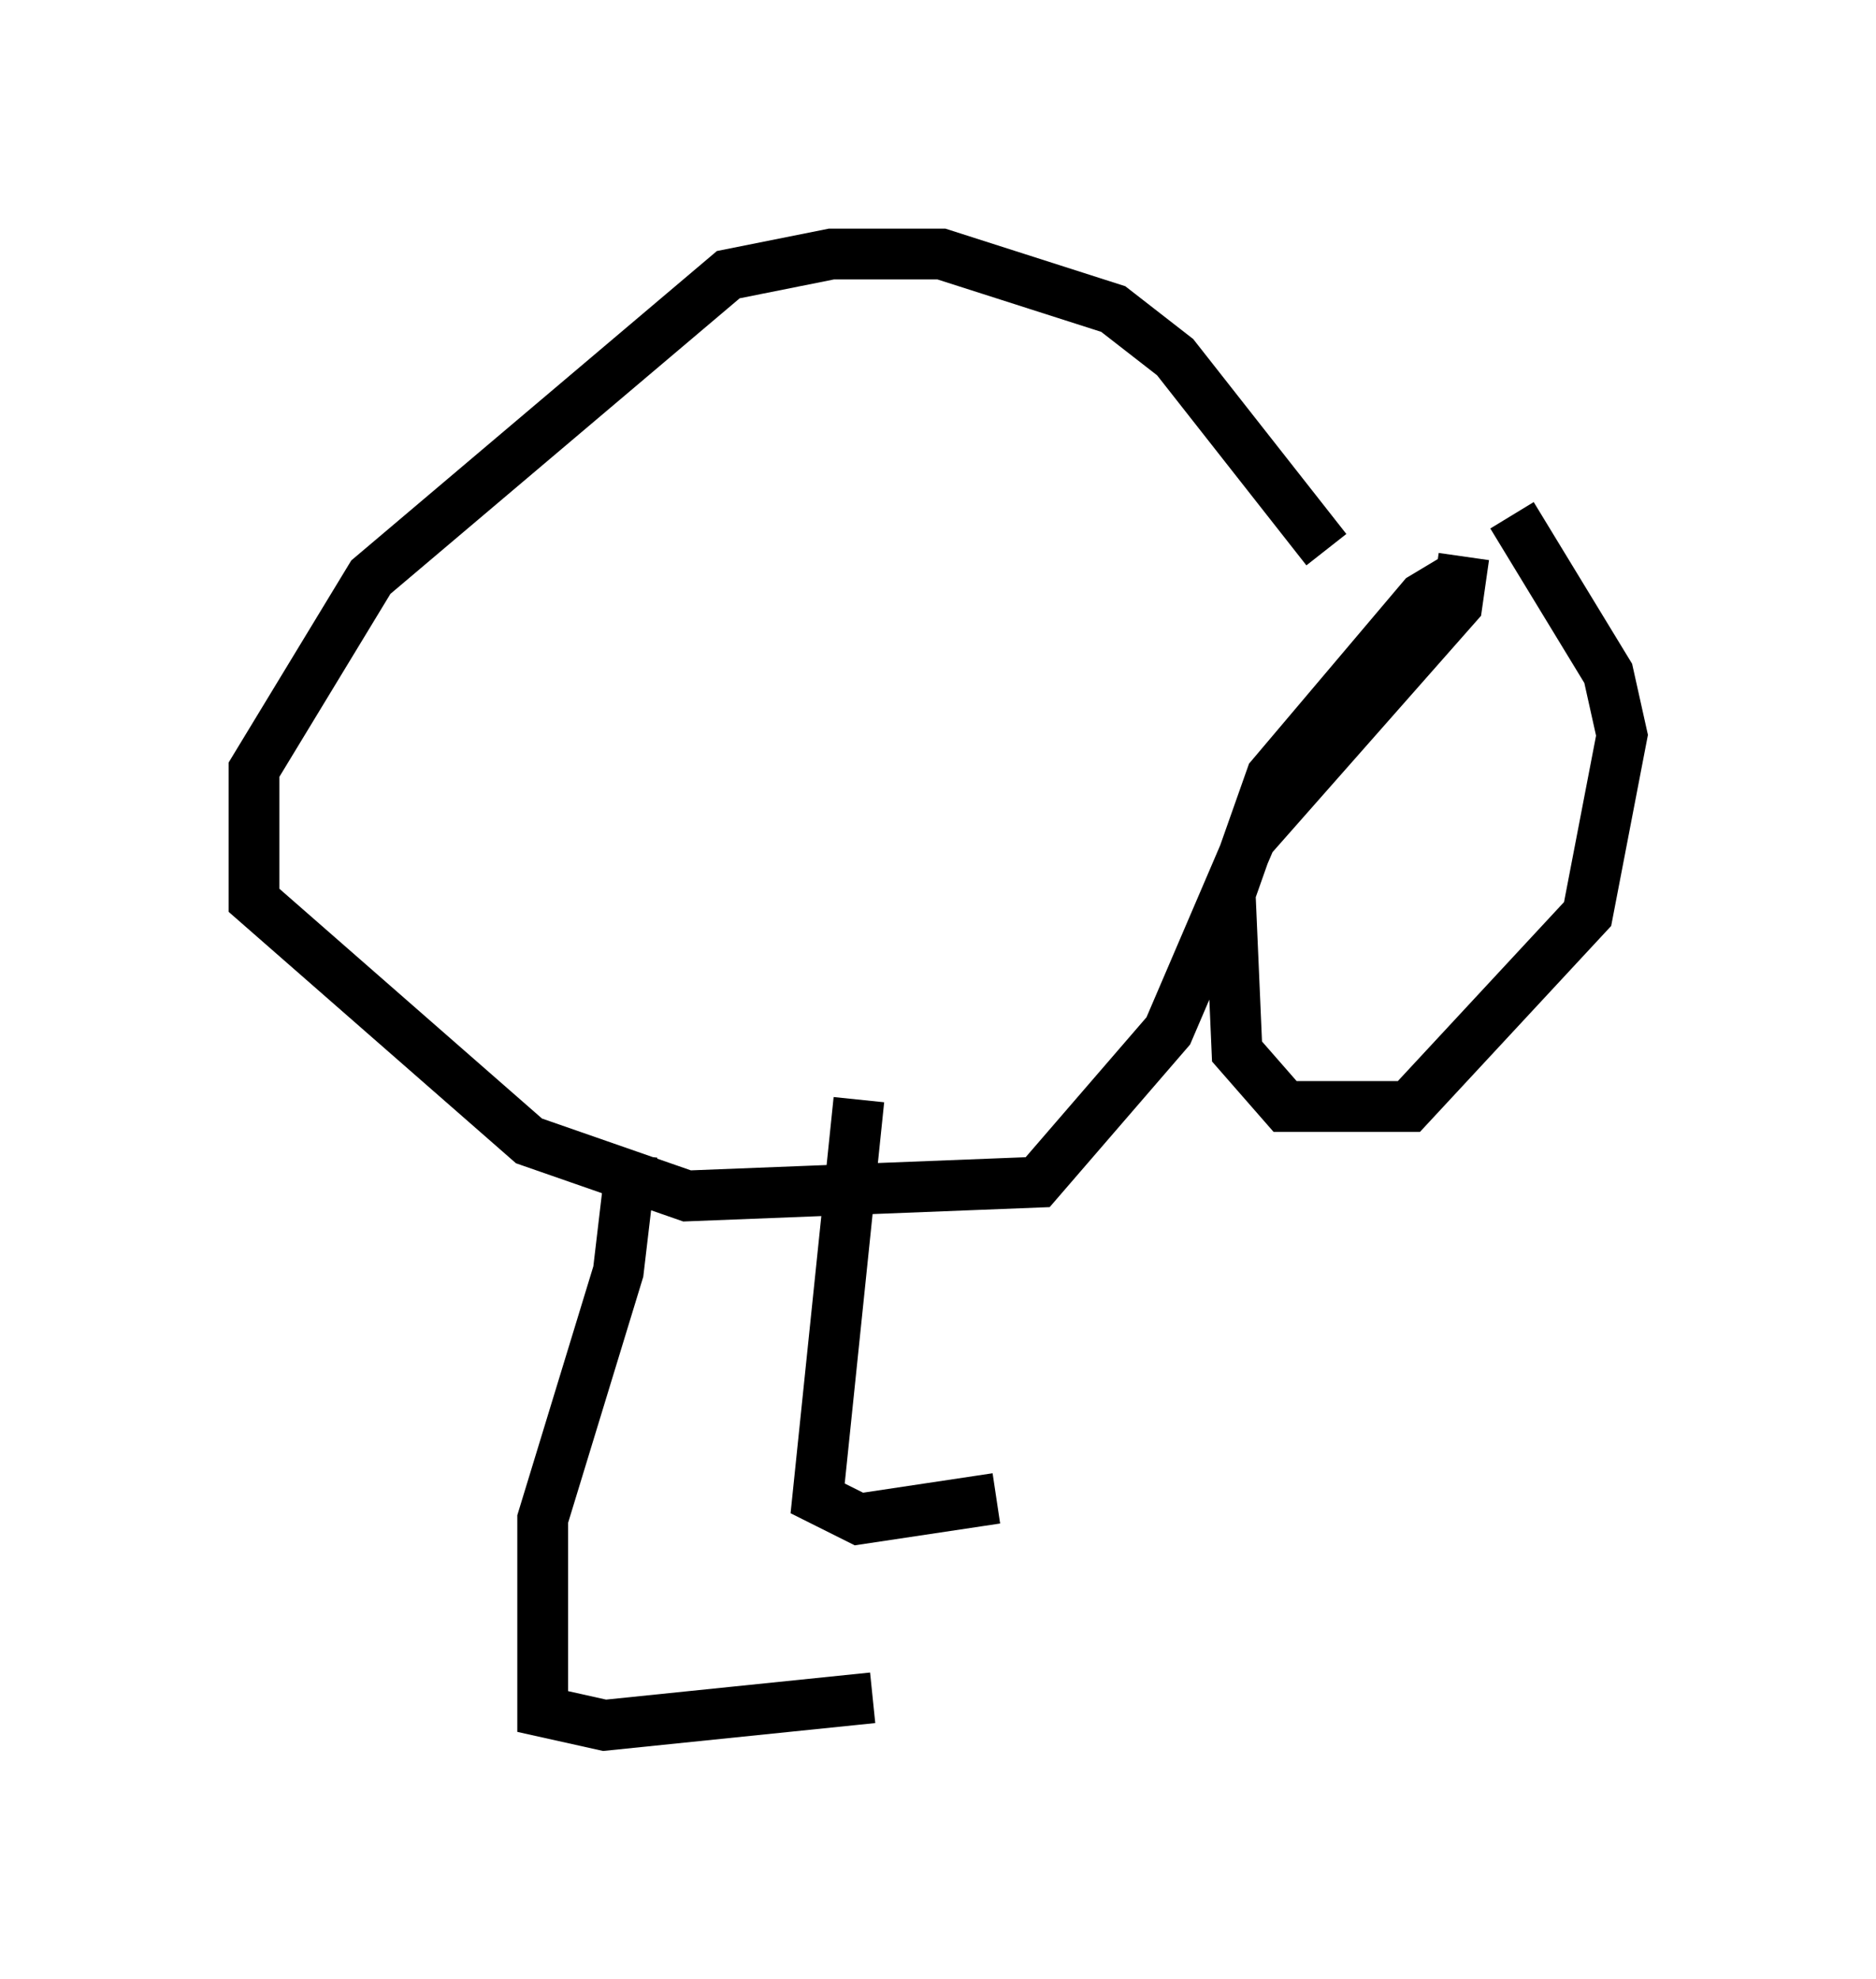 <?xml version="1.0" encoding="utf-8" ?>
<svg baseProfile="full" height="38.958" version="1.1" width="36.928" xmlns="http://www.w3.org/2000/svg" xmlns:ev="http://www.w3.org/2001/xml-events" xmlns:xlink="http://www.w3.org/1999/xlink"><defs /><rect fill="white" height="38.958" width="36.928" x="0" y="0" /><path d="M30.169, 11.495 m-1.488, -0.135 l-0.677, 0.406 -2.977, 3.518 l-0.812, 2.3 0.135, 3.112 l0.947, 1.083 2.436, 0.0 l3.518, -3.789 0.677, -3.518 l-0.271, -1.218 -1.894, -3.112 m-3.654, 0.677 l-2.977, -3.789 -1.218, -0.947 l-3.383, -1.083 -2.165, 0.0 l-2.03, 0.406 -7.036, 5.954 l-2.3, 3.789 0.0, 2.571 l5.413, 4.736 3.112, 1.083 l6.901, -0.271 2.571, -2.977 l1.624, -3.789 4.059, -4.601 l0.135, -0.947 m-16.373, 11.773 l-0.271, 2.3 -1.488, 4.871 l0.0, 3.789 1.218, 0.271 l5.277, -0.541 m-0.271, -11.773 l-0.812, 7.848 0.812, 0.406 l2.706, -0.406 " fill="none" stroke="black" stroke-width="1" /></svg>